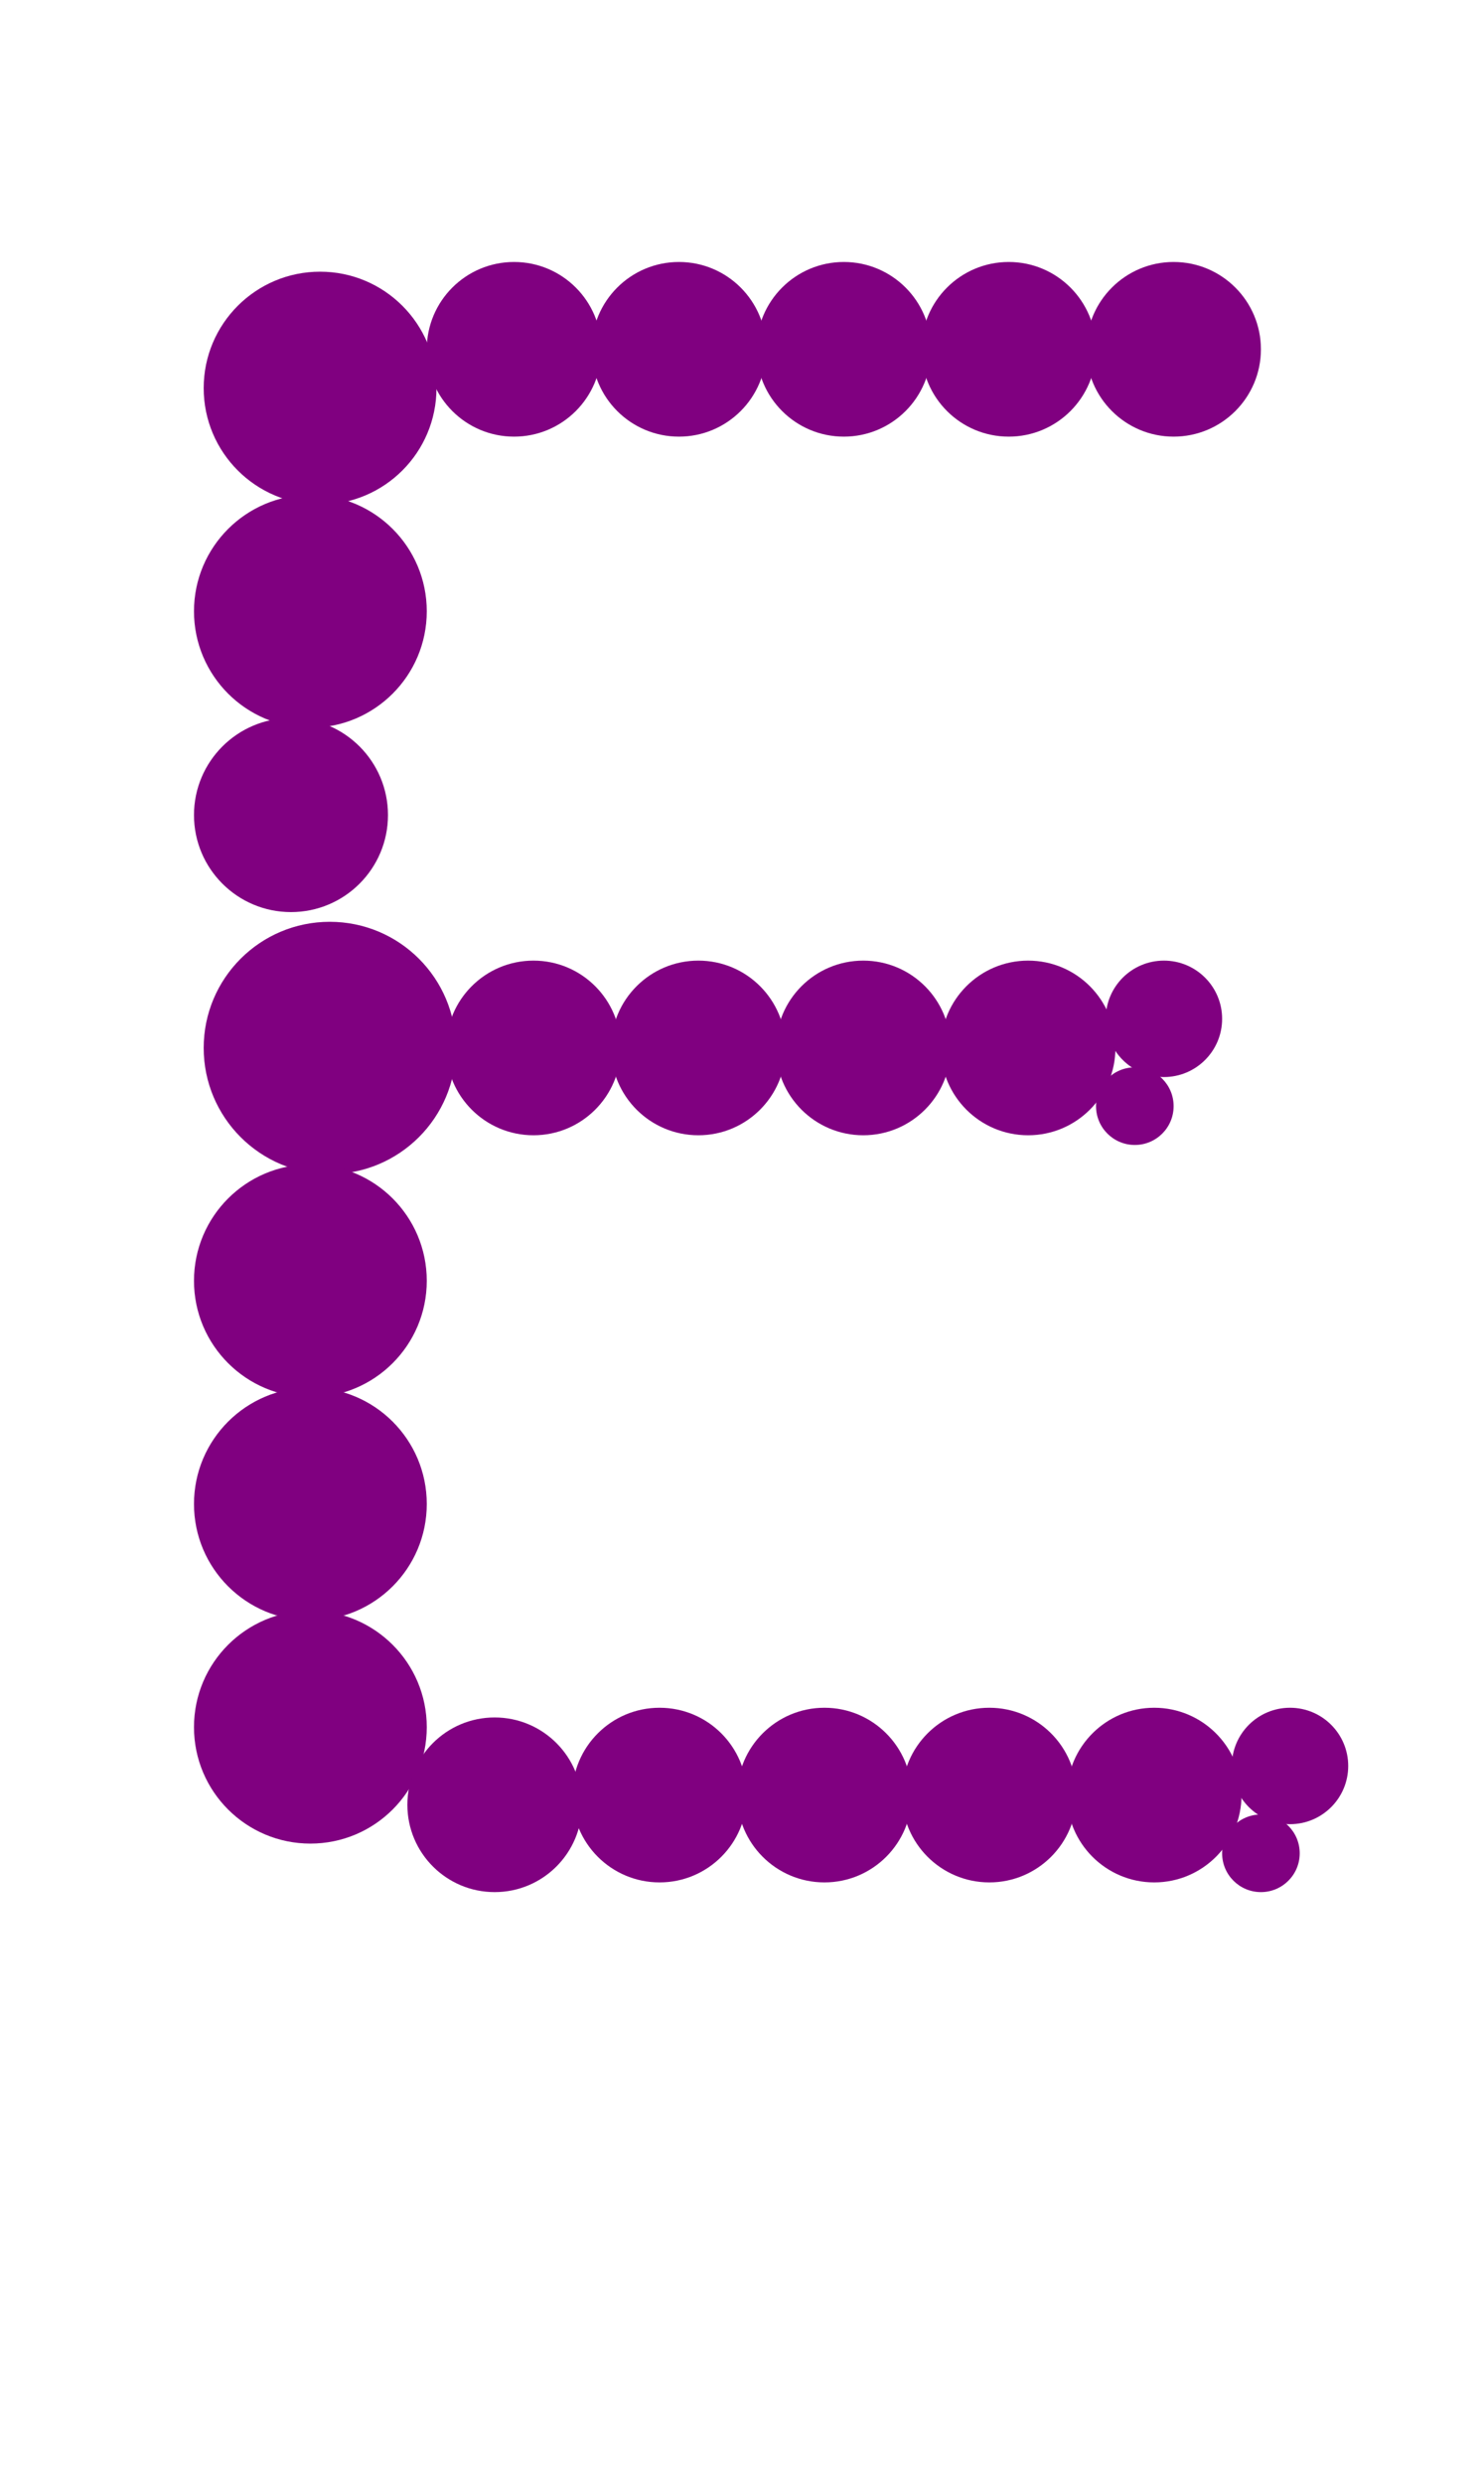 <?xml version="1.0"?>
<svg width="153" height="256">
  <circle cx="34" cy="108" r="13" fill="#800080" />
  <circle cx="33" cy="40" r="12" fill="#800080" />
  <circle cx="32" cy="63" r="12" fill="#800080" />
  <circle cx="32" cy="132" r="12" fill="#800080" />
  <circle cx="32" cy="155" r="12" fill="#800080" />
  <circle cx="32" cy="178" r="12" fill="#800080" />
  <circle cx="30" cy="84" r="10" fill="#800080" />
  <circle cx="51" cy="186" r="9" fill="#800080" />
  <circle cx="53" cy="36" r="9" fill="#800080" />
  <circle cx="55" cy="108" r="9" fill="#800080" />
  <circle cx="68" cy="185" r="9" fill="#800080" />
  <circle cx="70" cy="36" r="9" fill="#800080" />
  <circle cx="72" cy="108" r="9" fill="#800080" />
  <circle cx="85" cy="185" r="9" fill="#800080" />
  <circle cx="87" cy="36" r="9" fill="#800080" />
  <circle cx="89" cy="108" r="9" fill="#800080" />
  <circle cx="102" cy="185" r="9" fill="#800080" />
  <circle cx="104" cy="36" r="9" fill="#800080" />
  <circle cx="106" cy="108" r="9" fill="#800080" />
  <circle cx="119" cy="185" r="9" fill="#800080" />
  <circle cx="121" cy="36" r="9" fill="#800080" />
  <circle cx="120" cy="105" r="6" fill="#800080" />
  <circle cx="133" cy="182" r="6" fill="#800080" />
  <circle cx="117" cy="114" r="4" fill="#800080" />
  <circle cx="130" cy="191" r="4" fill="#800080" />
</svg>
